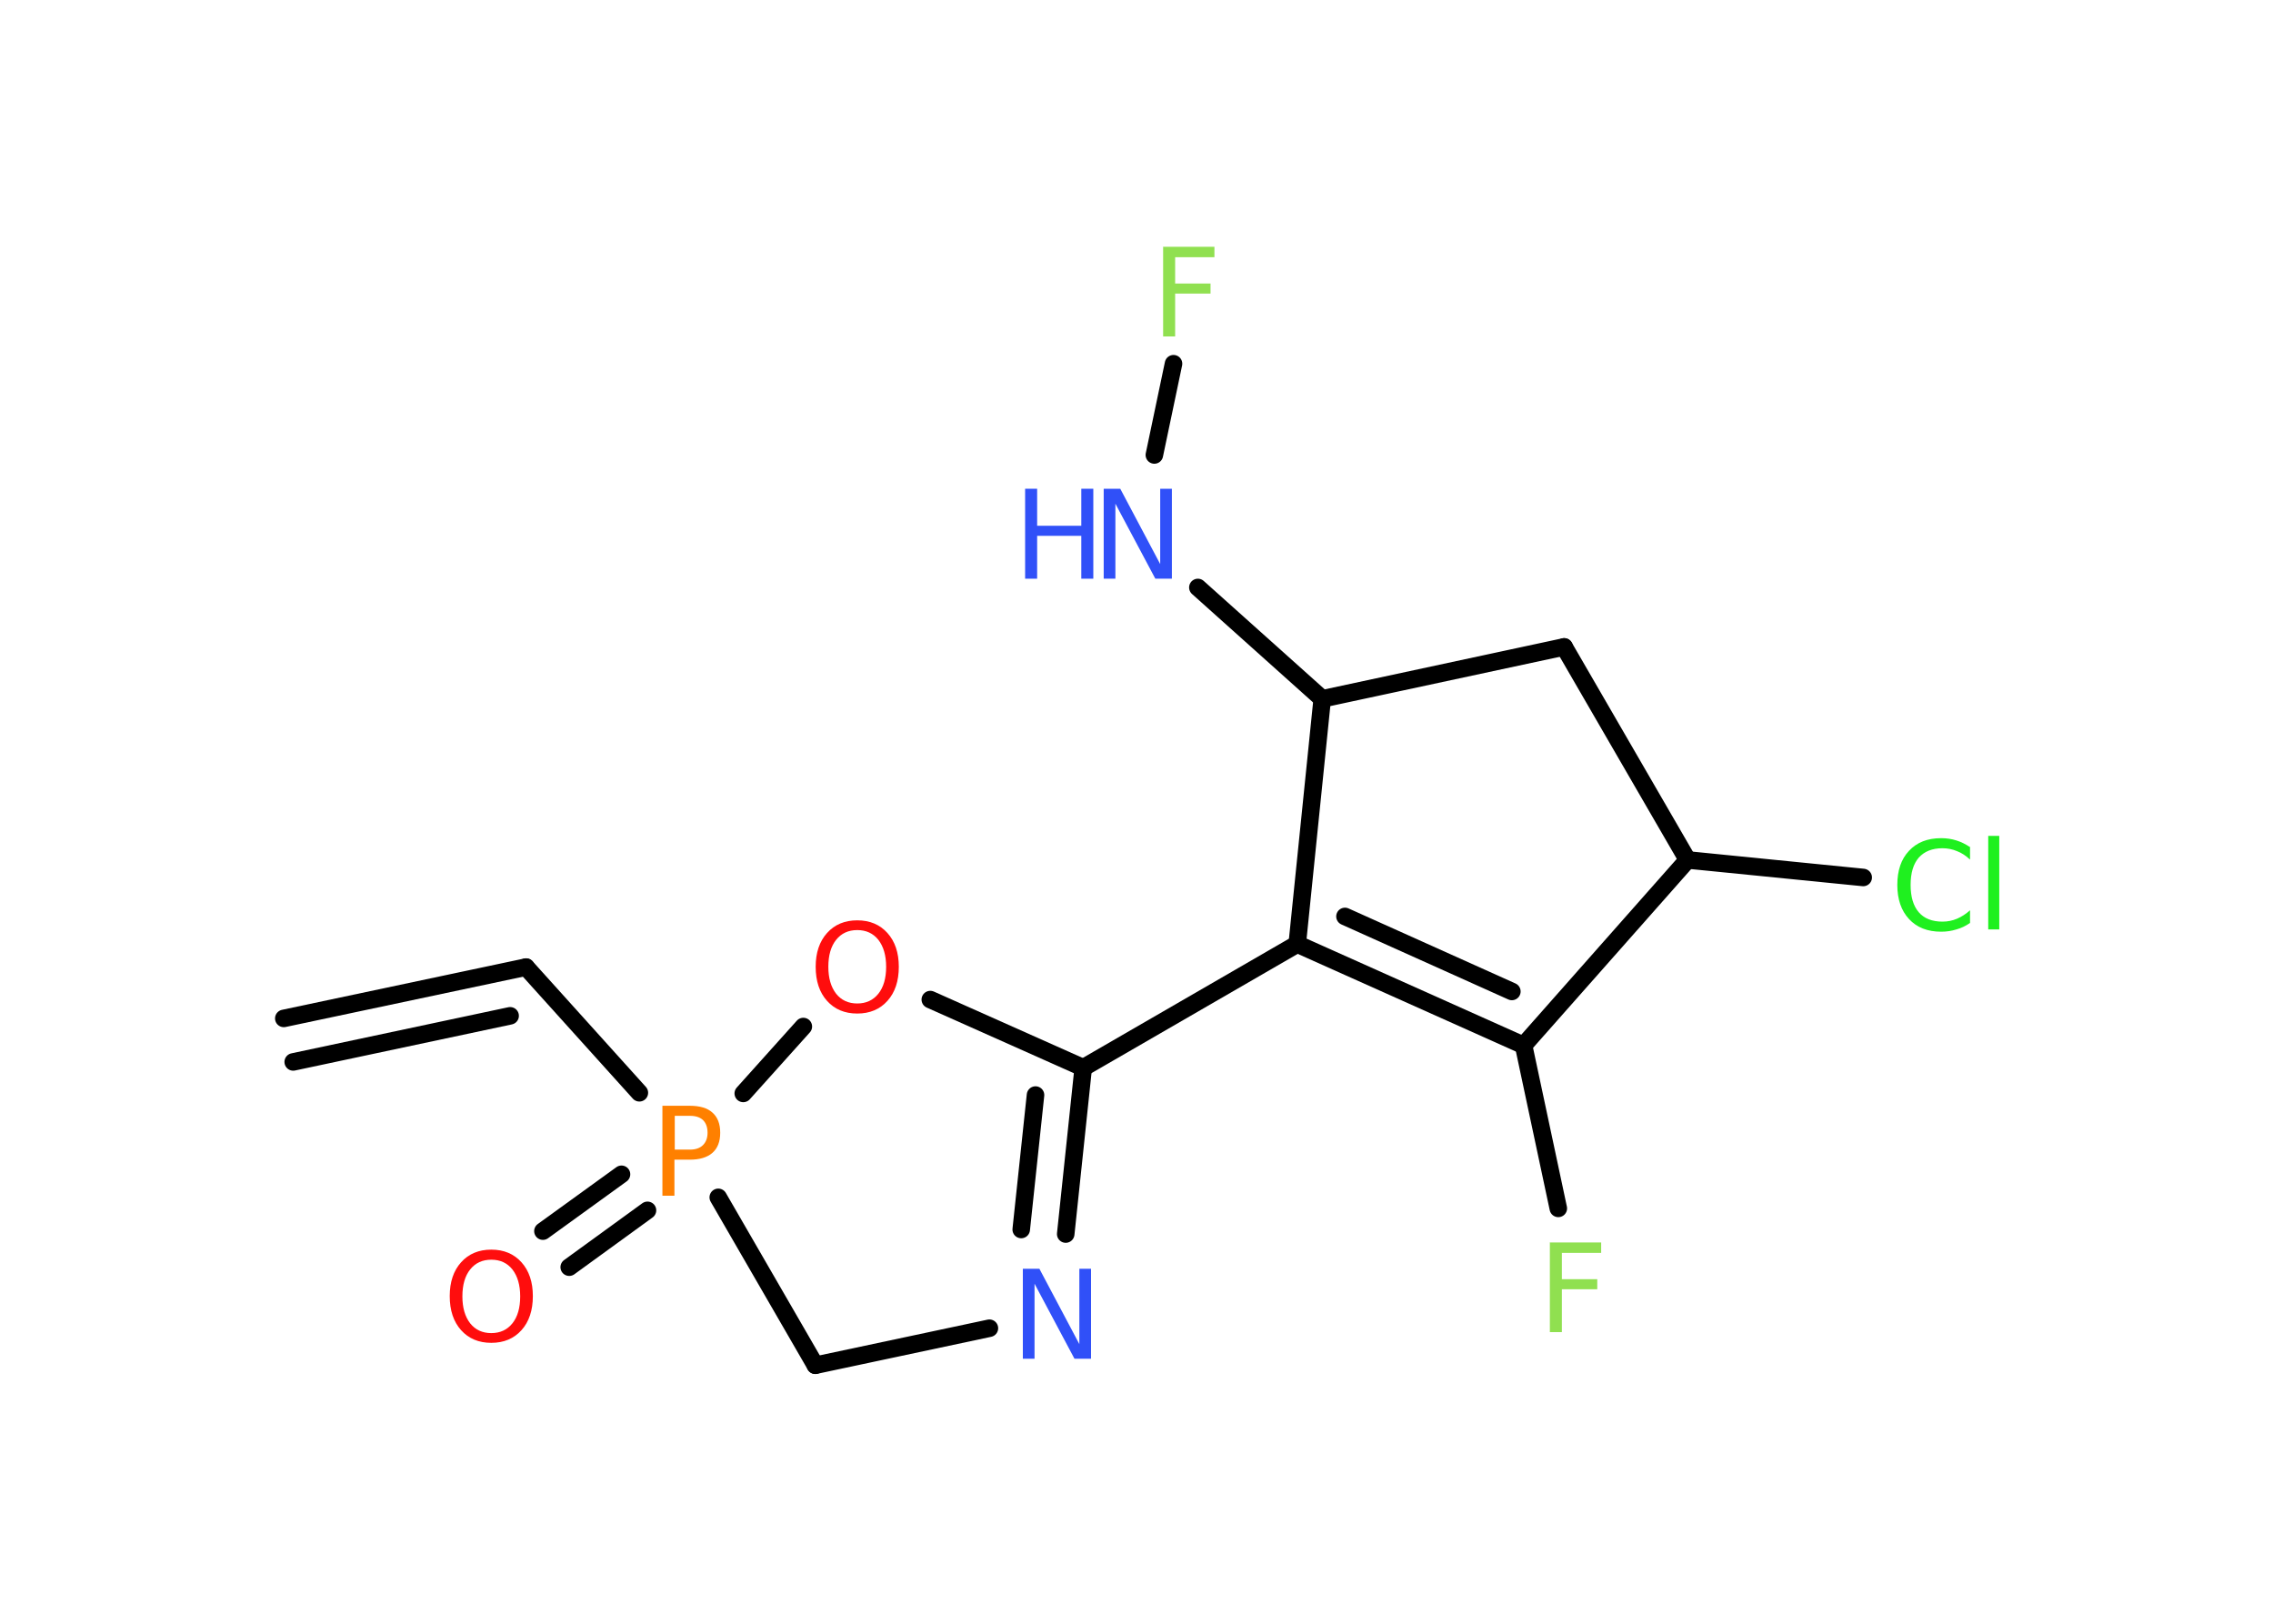 <?xml version='1.0' encoding='UTF-8'?>
<!DOCTYPE svg PUBLIC "-//W3C//DTD SVG 1.1//EN" "http://www.w3.org/Graphics/SVG/1.1/DTD/svg11.dtd">
<svg version='1.2' xmlns='http://www.w3.org/2000/svg' xmlns:xlink='http://www.w3.org/1999/xlink' width='70.0mm' height='50.0mm' viewBox='0 0 70.0 50.0'>
  <desc>Generated by the Chemistry Development Kit (http://github.com/cdk)</desc>
  <g stroke-linecap='round' stroke-linejoin='round' stroke='#000000' stroke-width='.54' fill='#3050F8'>
    <rect x='.0' y='.0' width='70.0' height='50.0' fill='#FFFFFF' stroke='none'/>
    <g id='mol1' class='mol'>
      <g id='mol1bnd1' class='bond'>
        <line x1='16.2' y1='29.78' x2='8.74' y2='31.36'/>
        <line x1='15.71' y1='31.28' x2='9.03' y2='32.7'/>
      </g>
      <line id='mol1bnd2' class='bond' x1='16.2' y1='29.78' x2='19.69' y2='33.65'/>
      <g id='mol1bnd3' class='bond'>
        <line x1='19.94' y1='37.27' x2='17.53' y2='39.02'/>
        <line x1='19.14' y1='36.16' x2='16.72' y2='37.91'/>
      </g>
      <line id='mol1bnd4' class='bond' x1='22.12' y1='36.87' x2='25.11' y2='42.04'/>
      <line id='mol1bnd5' class='bond' x1='25.11' y1='42.04' x2='30.47' y2='40.9'/>
      <g id='mol1bnd6' class='bond'>
        <line x1='32.82' y1='38.0' x2='33.36' y2='32.88'/>
        <line x1='31.45' y1='37.86' x2='31.89' y2='33.72'/>
      </g>
      <line id='mol1bnd7' class='bond' x1='33.36' y1='32.88' x2='39.95' y2='29.07'/>
      <g id='mol1bnd8' class='bond'>
        <line x1='39.95' y1='29.07' x2='46.92' y2='32.19'/>
        <line x1='41.42' y1='28.22' x2='46.56' y2='30.53'/>
      </g>
      <line id='mol1bnd9' class='bond' x1='46.92' y1='32.19' x2='47.99' y2='37.21'/>
      <line id='mol1bnd10' class='bond' x1='46.92' y1='32.19' x2='51.97' y2='26.48'/>
      <line id='mol1bnd11' class='bond' x1='51.97' y1='26.48' x2='57.38' y2='27.02'/>
      <line id='mol1bnd12' class='bond' x1='51.97' y1='26.48' x2='48.17' y2='19.92'/>
      <line id='mol1bnd13' class='bond' x1='48.17' y1='19.92' x2='40.72' y2='21.52'/>
      <line id='mol1bnd14' class='bond' x1='39.95' y1='29.07' x2='40.72' y2='21.52'/>
      <line id='mol1bnd15' class='bond' x1='40.72' y1='21.52' x2='36.89' y2='18.09'/>
      <line id='mol1bnd16' class='bond' x1='35.55' y1='14.01' x2='36.14' y2='11.2'/>
      <line id='mol1bnd17' class='bond' x1='33.36' y1='32.88' x2='28.65' y2='30.78'/>
      <line id='mol1bnd18' class='bond' x1='22.89' y1='33.67' x2='24.74' y2='31.61'/>
      <path id='mol1atm3' class='atom' d='M20.78 34.36v1.04h.47q.26 .0 .4 -.14q.14 -.14 .14 -.38q.0 -.25 -.14 -.39q-.14 -.13 -.4 -.13h-.47zM20.4 34.05h.84q.47 .0 .7 .21q.24 .21 .24 .62q.0 .41 -.24 .62q-.24 .21 -.7 .21h-.47v1.11h-.37v-2.77z' stroke='none' fill='#FF8000'/>
      <path id='mol1atm4' class='atom' d='M15.13 38.79q-.41 .0 -.65 .3q-.24 .3 -.24 .83q.0 .52 .24 .83q.24 .3 .65 .3q.41 .0 .65 -.3q.24 -.3 .24 -.83q.0 -.52 -.24 -.83q-.24 -.3 -.65 -.3zM15.13 38.48q.58 .0 .93 .39q.35 .39 .35 1.04q.0 .66 -.35 1.05q-.35 .39 -.93 .39q-.58 .0 -.93 -.39q-.35 -.39 -.35 -1.05q.0 -.65 .35 -1.04q.35 -.39 .93 -.39z' stroke='none' fill='#FF0D0D'/>
      <path id='mol1atm6' class='atom' d='M31.51 39.07h.5l1.23 2.32v-2.32h.36v2.77h-.51l-1.23 -2.31v2.31h-.36v-2.77z' stroke='none'/>
      <path id='mol1atm10' class='atom' d='M47.72 38.26h1.59v.32h-1.21v.81h1.09v.31h-1.09v1.32h-.37v-2.77z' stroke='none' fill='#90E050'/>
      <path id='mol1atm12' class='atom' d='M60.67 26.07v.4q-.19 -.18 -.4 -.26q-.21 -.09 -.45 -.09q-.47 .0 -.73 .29q-.25 .29 -.25 .84q.0 .55 .25 .84q.25 .29 .73 .29q.24 .0 .45 -.09q.21 -.09 .4 -.26v.39q-.2 .14 -.42 .2q-.22 .07 -.47 .07q-.63 .0 -.99 -.39q-.36 -.39 -.36 -1.05q.0 -.67 .36 -1.05q.36 -.39 .99 -.39q.25 .0 .47 .07q.22 .07 .41 .2zM61.23 25.74h.34v2.88h-.34v-2.88z' stroke='none' fill='#1FF01F'/>
      <g id='mol1atm15' class='atom'>
        <path d='M34.0 15.05h.5l1.23 2.32v-2.32h.36v2.77h-.51l-1.23 -2.31v2.31h-.36v-2.77z' stroke='none'/>
        <path d='M31.57 15.05h.37v1.14h1.36v-1.14h.37v2.77h-.37v-1.32h-1.36v1.32h-.37v-2.77z' stroke='none'/>
      </g>
      <path id='mol1atm16' class='atom' d='M35.81 7.6h1.59v.32h-1.21v.81h1.09v.31h-1.09v1.32h-.37v-2.77z' stroke='none' fill='#90E050'/>
      <path id='mol1atm17' class='atom' d='M26.4 28.64q-.41 .0 -.65 .3q-.24 .3 -.24 .83q.0 .52 .24 .83q.24 .3 .65 .3q.41 .0 .65 -.3q.24 -.3 .24 -.83q.0 -.52 -.24 -.83q-.24 -.3 -.65 -.3zM26.4 28.34q.58 .0 .93 .39q.35 .39 .35 1.04q.0 .66 -.35 1.05q-.35 .39 -.93 .39q-.58 .0 -.93 -.39q-.35 -.39 -.35 -1.05q.0 -.65 .35 -1.04q.35 -.39 .93 -.39z' stroke='none' fill='#FF0D0D'/>
    </g>
  </g>
</svg>
